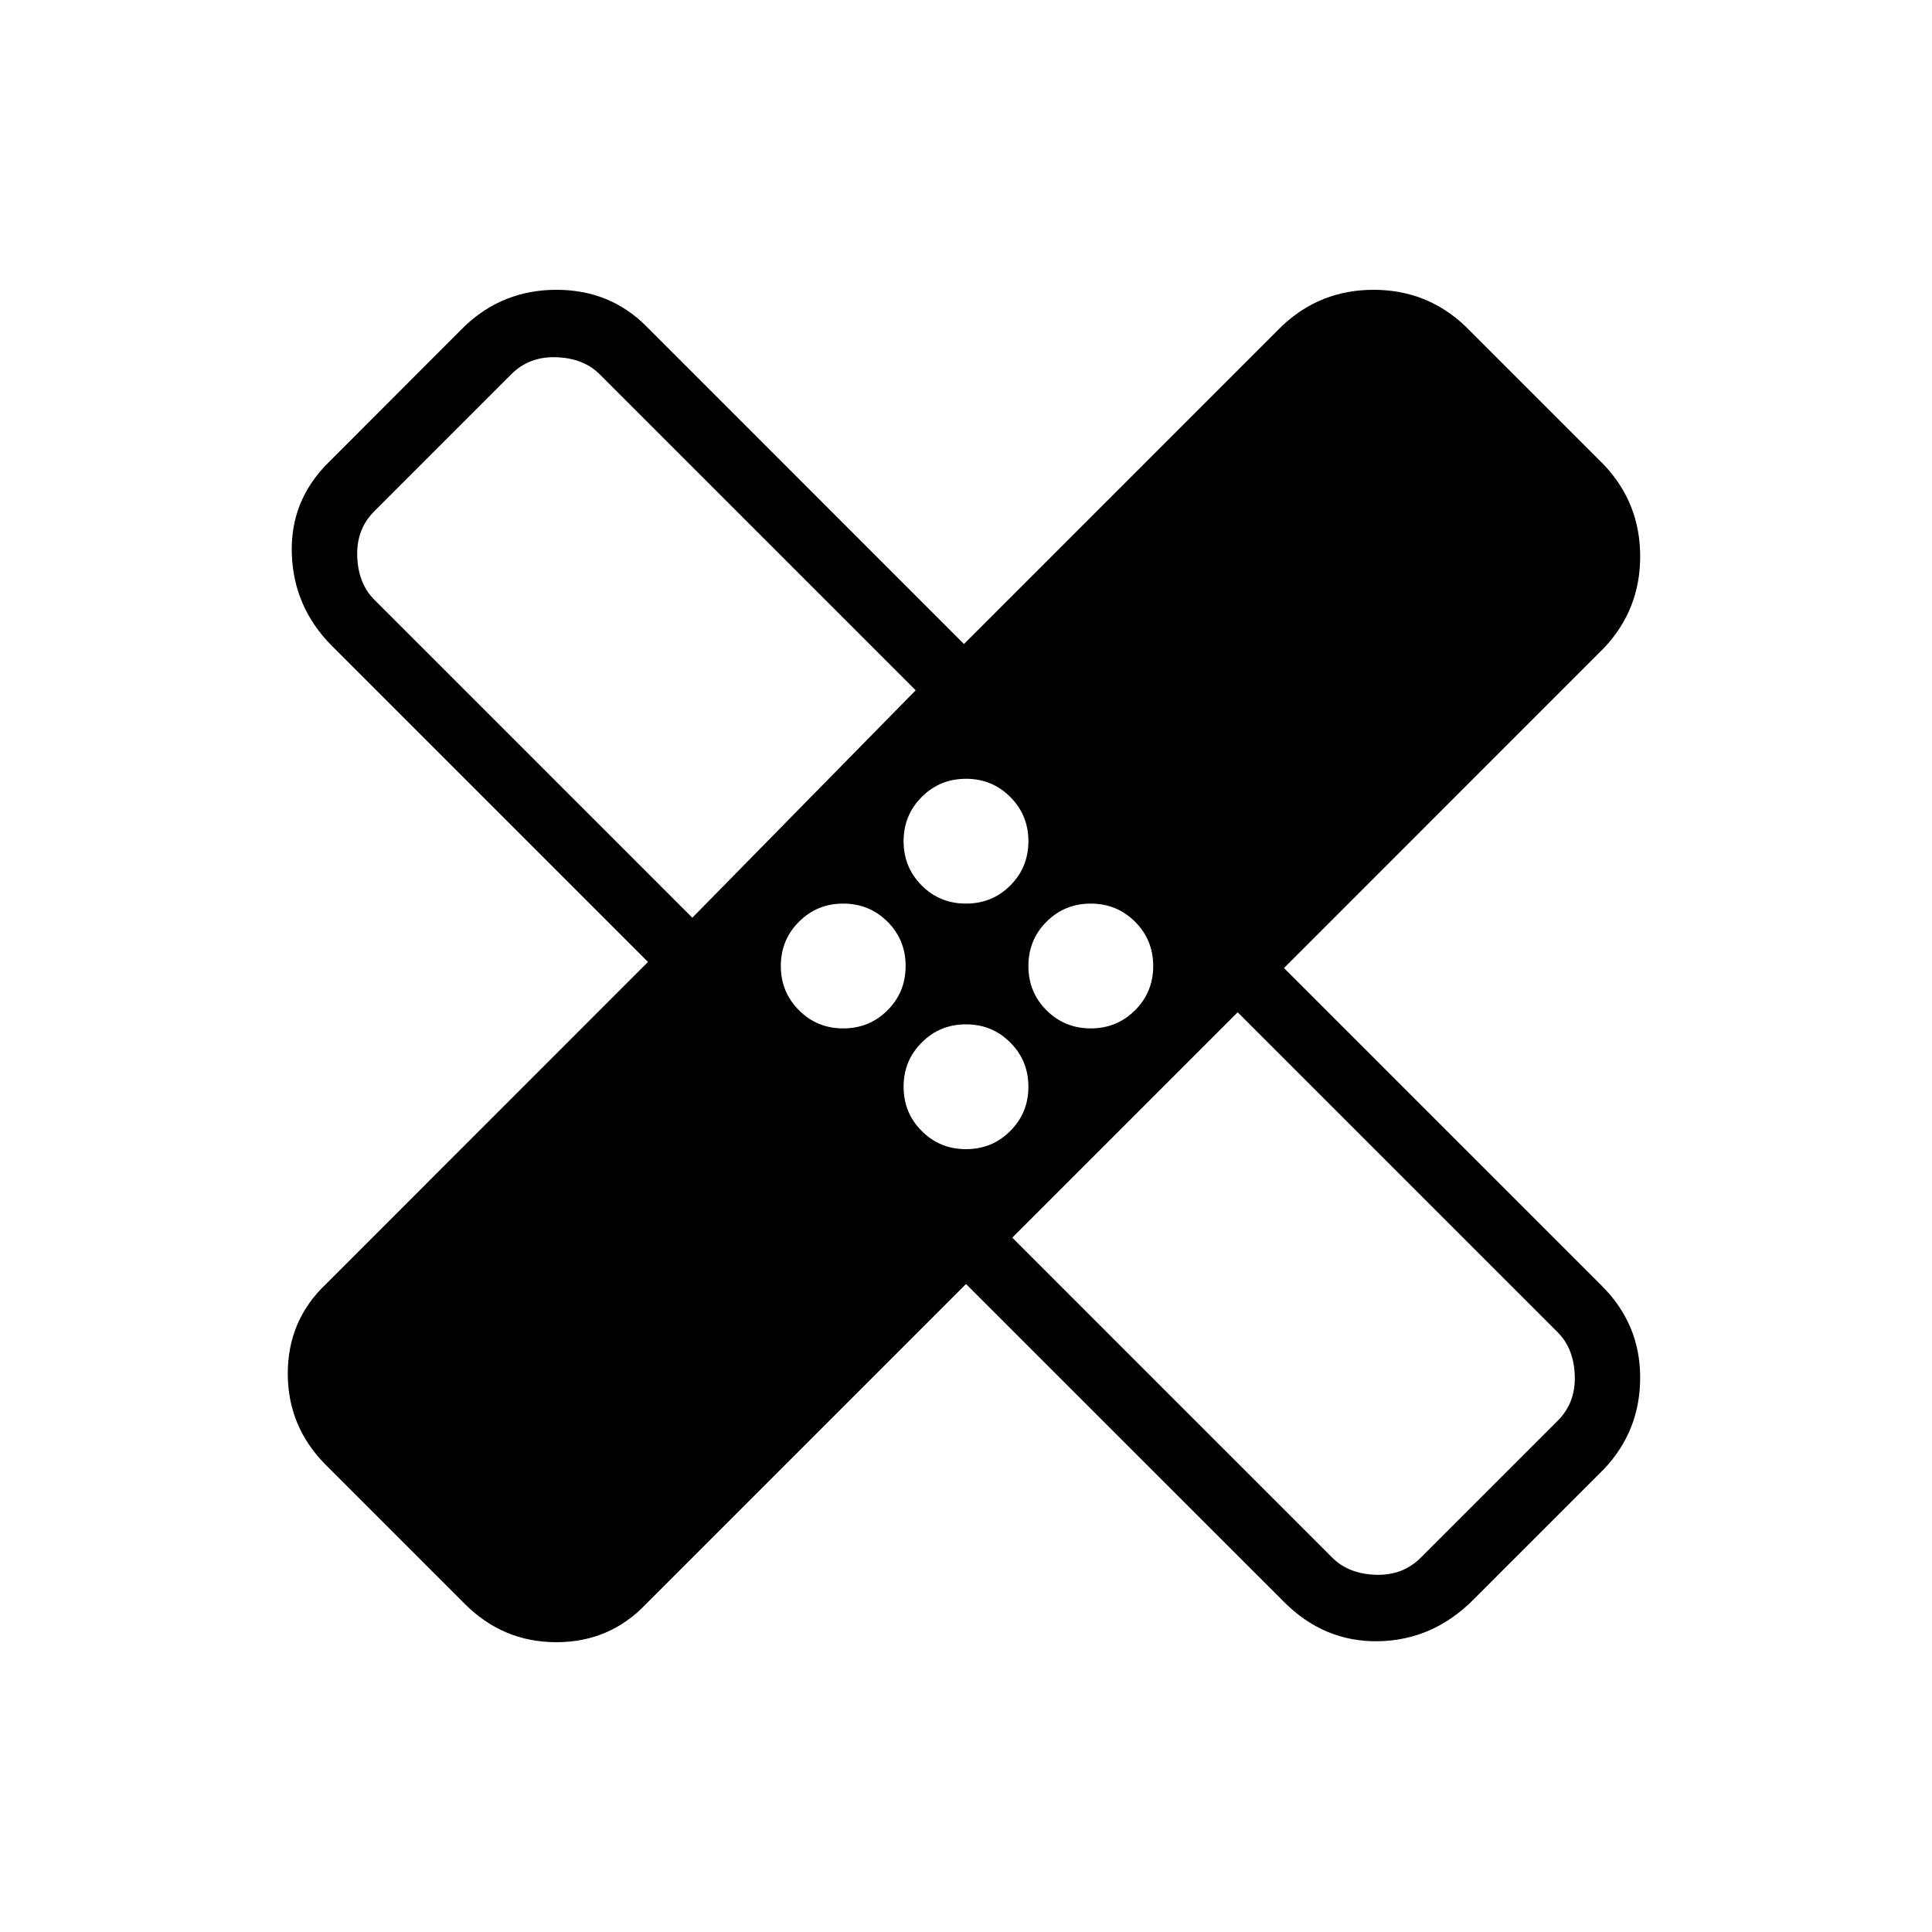 <svg xmlns="http://www.w3.org/2000/svg" height="20" width="20"><path d="M10 13.292 6.688 16.604Q6.312 17 5.76 17Q5.208 17 4.812 16.604L3.375 15.167Q2.979 14.771 2.979 14.219Q2.979 13.667 3.375 13.292L6.708 9.958L3.438 6.688Q3.042 6.292 3.021 5.74Q3 5.188 3.396 4.792L4.812 3.375Q5.208 3 5.76 3Q6.312 3 6.688 3.375L9.979 6.667L13.271 3.375Q13.667 3 14.219 3Q14.771 3 15.167 3.375L16.604 4.812Q16.979 5.208 16.979 5.76Q16.979 6.312 16.604 6.708L13.292 10.021L16.583 13.312Q16.979 13.708 16.979 14.26Q16.979 14.812 16.604 15.208L15.25 16.562Q14.833 16.979 14.271 16.99Q13.708 17 13.292 16.583ZM10 9.354Q10.271 9.354 10.458 9.167Q10.646 8.979 10.646 8.708Q10.646 8.438 10.458 8.25Q10.271 8.062 10 8.062Q9.729 8.062 9.542 8.25Q9.354 8.438 9.354 8.708Q9.354 8.979 9.542 9.167Q9.729 9.354 10 9.354ZM7.167 9.5 9.479 7.146 6.208 3.875Q6.042 3.708 5.76 3.698Q5.479 3.688 5.292 3.875L3.875 5.292Q3.688 5.479 3.698 5.76Q3.708 6.042 3.875 6.208ZM8.729 10.646Q9 10.646 9.188 10.458Q9.375 10.271 9.375 10Q9.375 9.729 9.188 9.542Q9 9.354 8.729 9.354Q8.458 9.354 8.271 9.542Q8.083 9.729 8.083 10Q8.083 10.271 8.271 10.458Q8.458 10.646 8.729 10.646ZM10 11.896Q10.271 11.896 10.458 11.708Q10.646 11.521 10.646 11.25Q10.646 10.979 10.458 10.792Q10.271 10.604 10 10.604Q9.729 10.604 9.542 10.792Q9.354 10.979 9.354 11.25Q9.354 11.521 9.542 11.708Q9.729 11.896 10 11.896ZM11.292 10.646Q11.562 10.646 11.75 10.458Q11.938 10.271 11.938 10Q11.938 9.729 11.75 9.542Q11.562 9.354 11.292 9.354Q11.021 9.354 10.833 9.542Q10.646 9.729 10.646 10Q10.646 10.271 10.833 10.458Q11.021 10.646 11.292 10.646ZM10.479 12.812 13.792 16.125Q13.958 16.292 14.24 16.302Q14.521 16.312 14.708 16.125L16.125 14.708Q16.312 14.521 16.302 14.24Q16.292 13.958 16.125 13.792L12.812 10.479ZM7.875 7.875Q7.875 7.875 7.875 7.875Q7.875 7.875 7.875 7.875Q7.875 7.875 7.875 7.875Q7.875 7.875 7.875 7.875ZM12.104 12.083Q12.104 12.083 12.104 12.083Q12.104 12.083 12.104 12.083Q12.104 12.083 12.104 12.083Q12.104 12.083 12.104 12.083Z"/></svg>